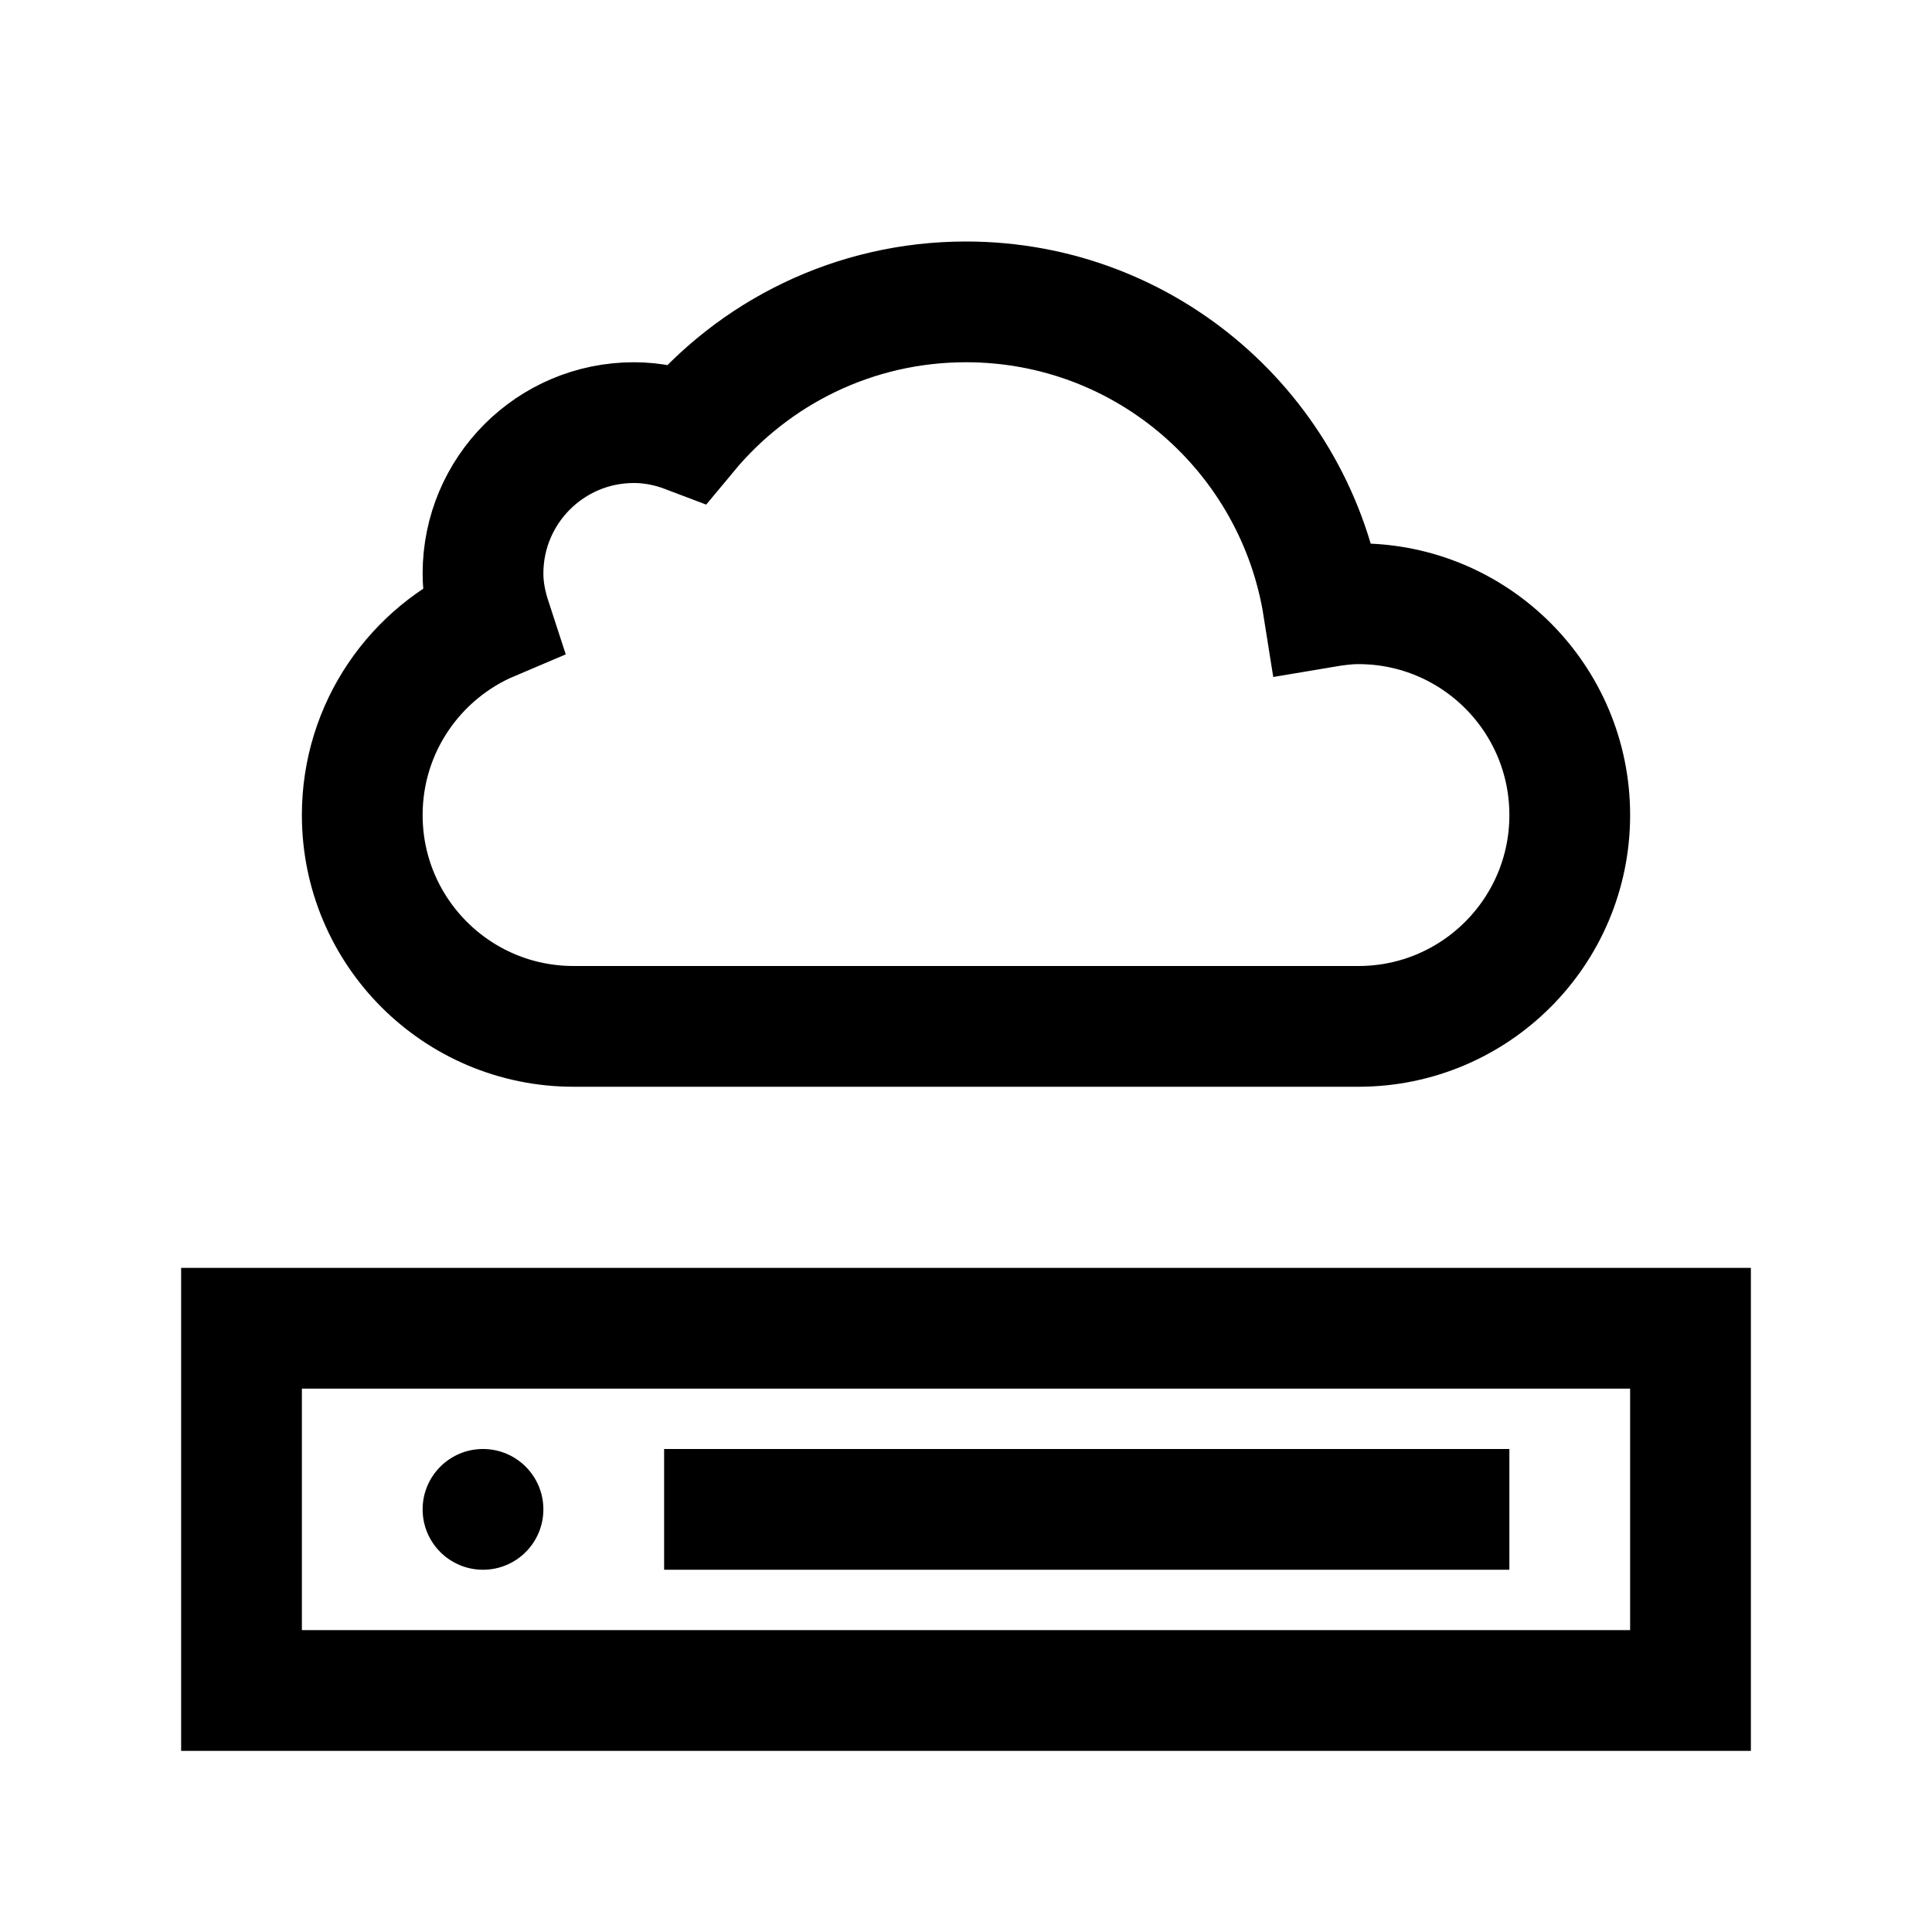 <?xml version="1.0" encoding="iso-8859-1"?>
<!-- Generator: Adobe Illustrator 19.1.1, SVG Export Plug-In . SVG Version: 6.00 Build 0)  -->
<svg version="1.1" id="Layer_1" xmlns="http://www.w3.org/2000/svg" xmlns:xlink="http://www.w3.org/1999/xlink" x="0px" y="0px"
	 viewBox="0 0 32 32" style="enable-background:new 0 0 32 32;" xml:space="preserve">
<rect x="4" y="22" style="fill:none;stroke:#000000;stroke-width:2;stroke-miterlimit:10;" width="24" height="6"/>
<circle cx="8" cy="25" r="1"/>
<line style="fill:none;stroke:#000000;stroke-width:2;stroke-miterlimit:10;" x1="11" y1="25" x2="25" y2="25"/>
<path style="fill:none;stroke:#000000;stroke-width:2;stroke-miterlimit:10;" d="M22.5,10c-0.199,0-0.391,0.027-0.581,0.059
	C21.466,7.193,18.993,5,16,5c-1.857,0-3.516,0.844-4.616,2.169C11.108,7.064,10.812,7,10.5,7C9.119,7,8,8.119,8,9.5
	c0,0.273,0.055,0.531,0.135,0.776C6.88,10.808,6,12.051,6,13.5C6,15.433,7.567,17,9.5,17c1.111,0,11.889,0,13,0
	c1.933,0,3.5-1.567,3.5-3.5S24.433,10,22.5,10z"/>
</svg>
